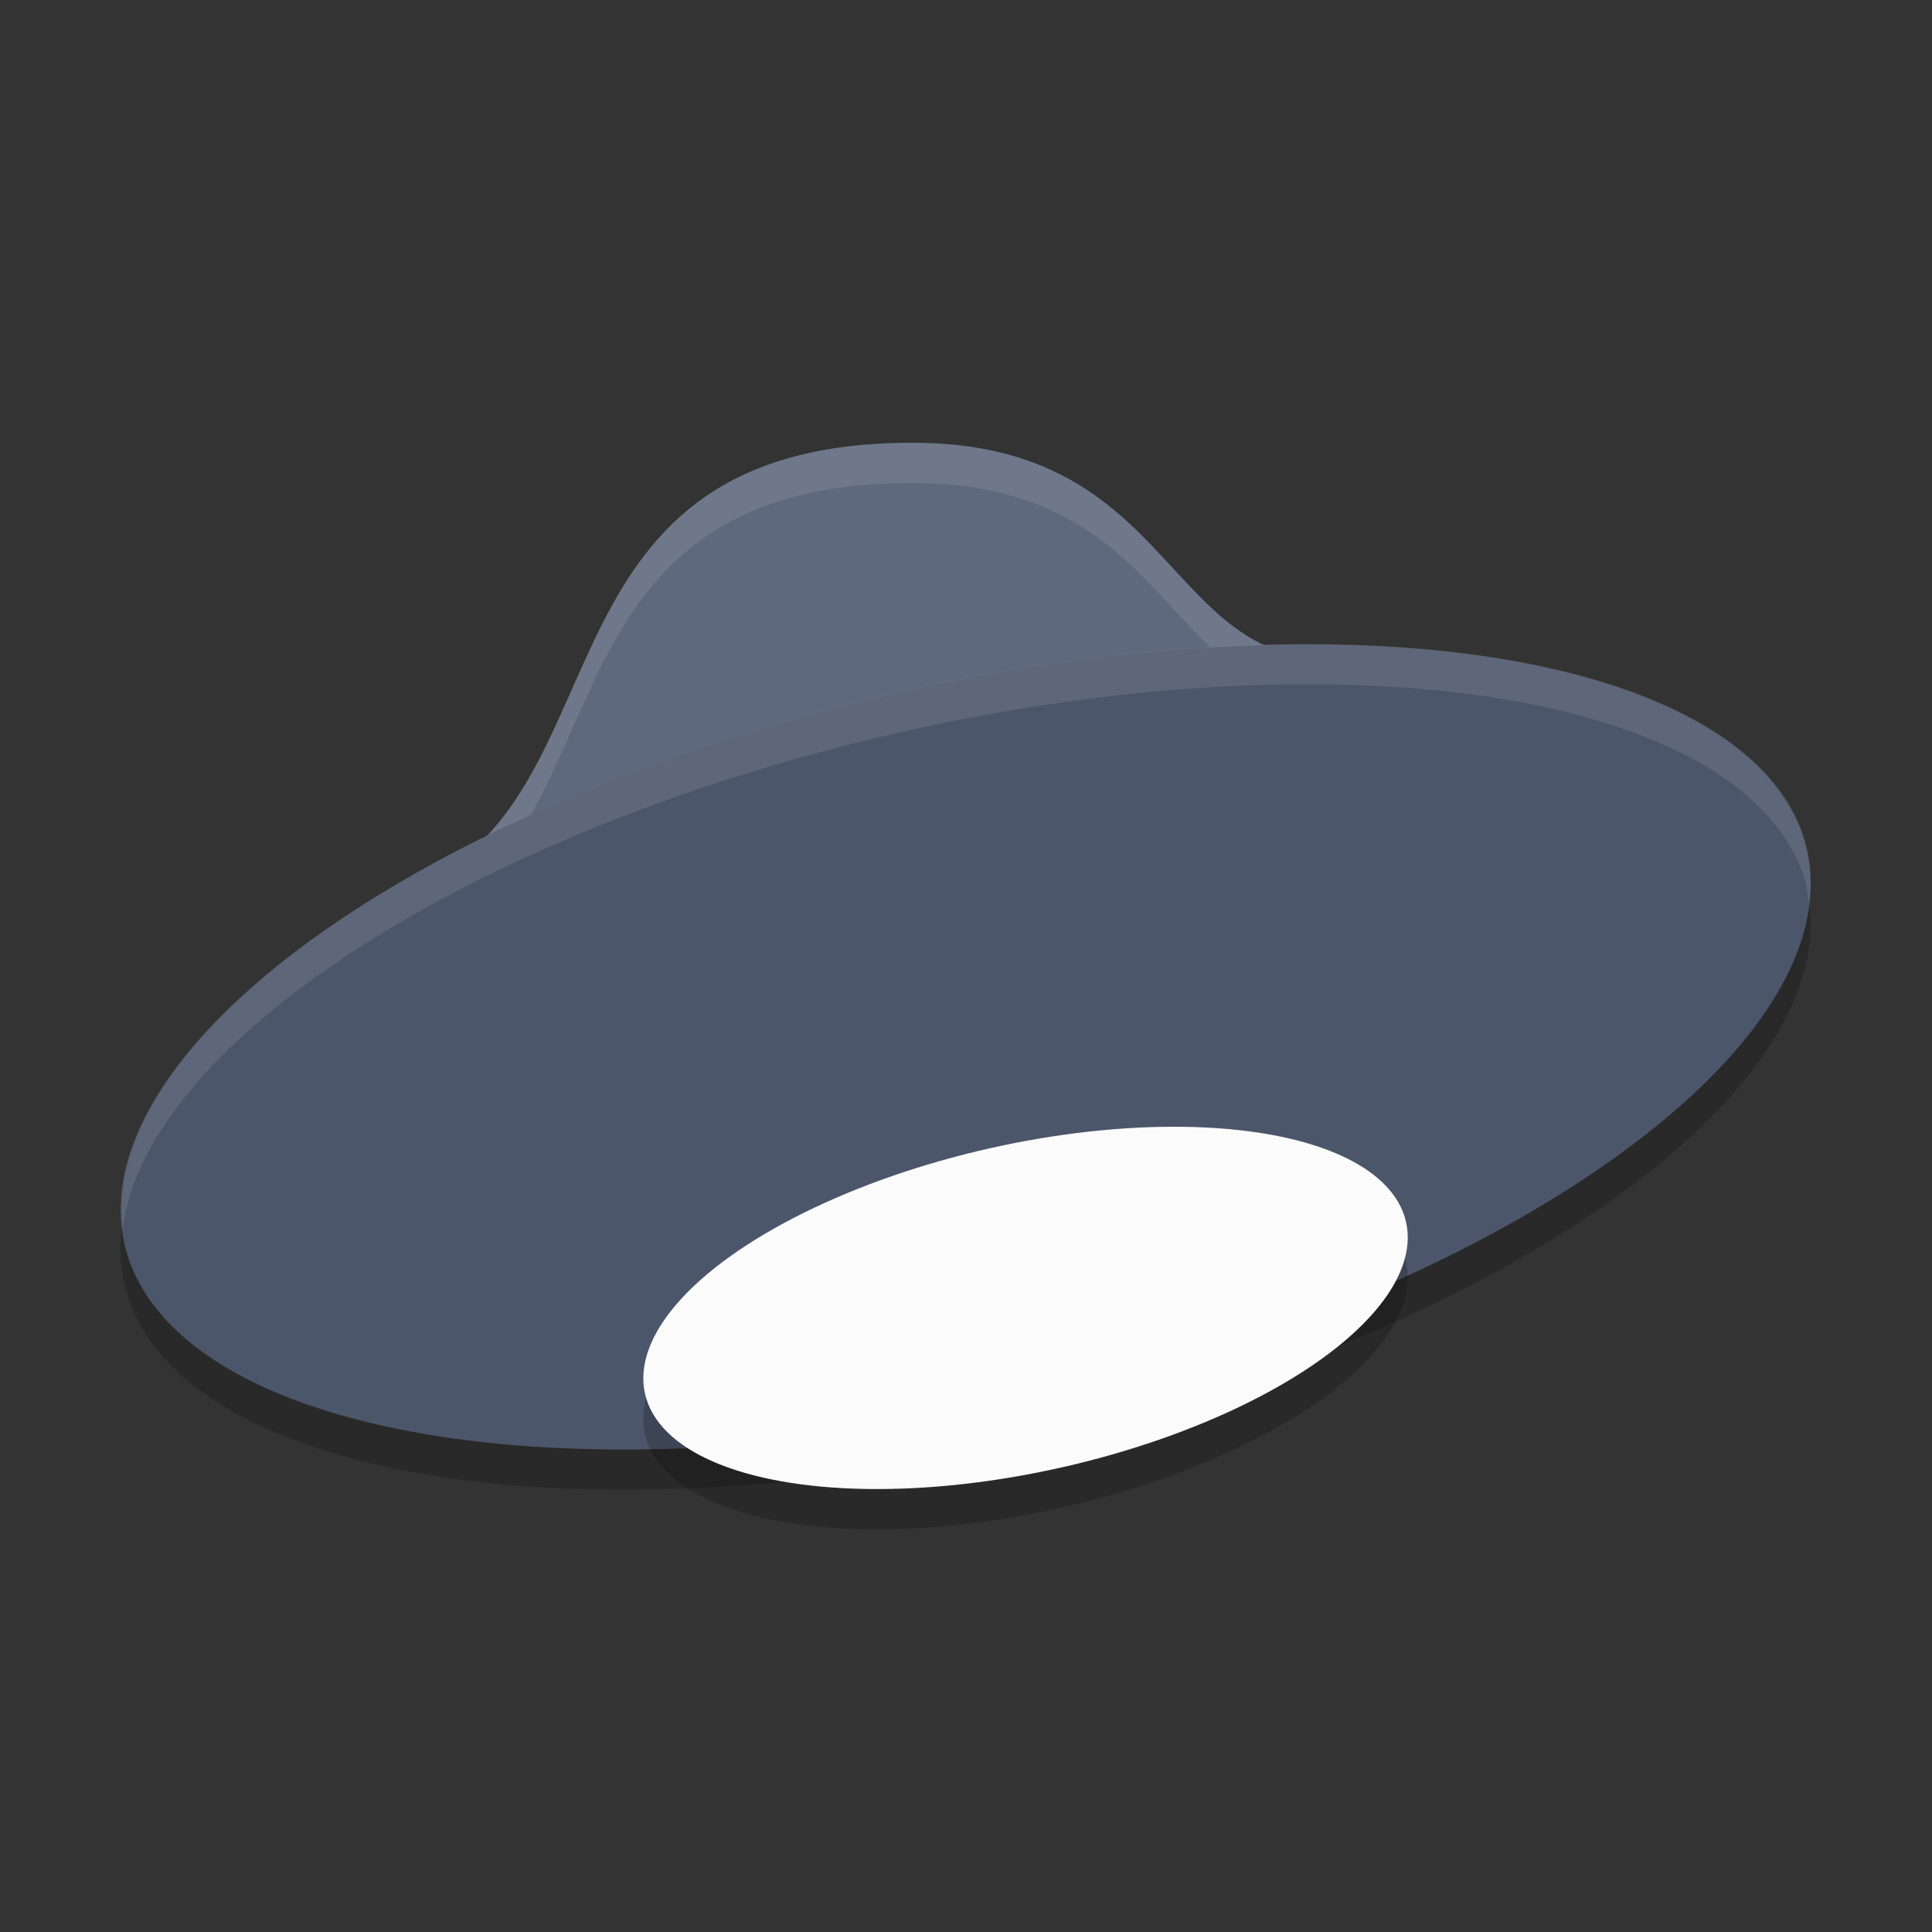 <?xml version="1.0" encoding="UTF-8" standalone="no"?>
<svg
   xmlns:dc="http://purl.org/dc/elements/1.1/"
   xmlns:cc="http://creativecommons.org/ns#"
   xmlns:rdf="http://www.w3.org/1999/02/22-rdf-syntax-ns#"
   xmlns:svg="http://www.w3.org/2000/svg"
   xmlns="http://www.w3.org/2000/svg"
   xmlns:sodipodi="http://sodipodi.sourceforge.net/DTD/sodipodi-0.dtd"
   xmlns:inkscape="http://www.inkscape.org/namespaces/inkscape"
   width="48"
   height="48"
   version="1"
   id="svg16"
   sodipodi:docname="yandex-disk.svg"
   inkscape:version="0.92.5 (2060ec1f9f, 2020-04-08)">
  <rect width="100%" height="100%" fill="#333333" stroke="none"/>
  <defs
     id="defs20" />
  <sodipodi:namedview
     pagecolor="#ffffff"
     bordercolor="#666666"
     borderopacity="1"
     objecttolerance="10"
     gridtolerance="10"
     guidetolerance="10"
     inkscape:pageopacity="0"
     inkscape:pageshadow="2"
     inkscape:window-width="783"
     inkscape:window-height="480"
     id="namedview18"
     showgrid="false"
     inkscape:zoom="4.9166667"
     inkscape:cx="24"
     inkscape:cy="24"
     inkscape:window-x="0"
     inkscape:window-y="28"
     inkscape:window-maximized="0"
     inkscape:current-layer="svg16" />
  <ellipse
     style="opacity:0.2"
     cx="15.456"
     cy="31.968"
     rx="21.465"
     ry="8.958"
     transform="matrix(0.971,-0.238,0.281,0.96,0,0)"
     id="ellipse2" />
  <path
     style="fill:#5f697d;fill-opacity:1"
     d="m 22.667,11 c -9.333,0 -7.162,8.261 -11.941,10.829 -4.848,2.75 -2.177,5.213 -1.392,7.871 1.324,4.432 5.033,1.301 16,-1.333 10.966,-2.633 13.324,-2.235 12,-6.667 -0.794,-2.628 1.812,-5.064 -3.855,-5.296 C 28.872,16.657 29.333,11 22.667,11 Z"
     id="path4" />
  <path
     style="opacity:0.1;fill:#ffffff"
     d="M 22.666 11 C 13.333 11 15.503 19.262 10.725 21.83 C 8.232 23.244 7.733 24.581 7.938 25.908 C 8.111 24.906 8.857 23.89 10.725 22.83 C 15.503 20.262 13.333 12 22.666 12 C 29.333 12 28.872 17.657 33.479 17.404 C 36.394 17.524 37.111 18.232 37.236 19.244 C 37.356 17.714 37.277 16.56 33.479 16.404 C 28.872 16.657 29.333 11 22.666 11 z M 37.191 20.912 C 37.154 21.481 37.148 22.083 37.334 22.699 C 37.475 23.171 37.564 23.579 37.615 23.951 C 37.718 23.368 37.618 22.649 37.334 21.699 C 37.254 21.434 37.214 21.172 37.191 20.912 z"
     id="path6" />
  <ellipse
     style="fill:#4c566a;fill-opacity:1"
     cx="15.737"
     cy="30.996"
     rx="21.465"
     ry="8.958"
     transform="matrix(0.971,-0.238,0.281,0.96,0,0)"
     id="ellipse8" />
  <ellipse
     style="opacity:0.2"
     cx="17.253"
     cy="38.303"
     rx="9.694"
     ry="4.064"
     transform="matrix(0.975,-0.221,0.226,0.974,0,0)"
     id="ellipse10" />
  <ellipse
     style="fill:#fbfbfb"
     cx="17.48"
     cy="37.328"
     rx="9.694"
     ry="4.064"
     transform="matrix(0.975,-0.221,0.226,0.974,0,0)"
     id="ellipse12" />
  <path
     style="opacity:0.1;fill:#ffffff"
     d="M 31.785 16.006 A 8.947 21.47 76.769 0 0 21.48 17.404 A 8.947 21.47 76.769 0 0 3.053 30.512 A 8.947 21.47 76.769 0 1 21.48 18.404 A 8.947 21.47 76.769 0 1 44.848 21.891 A 8.947 21.47 76.769 0 1 44.947 22.488 A 8.947 21.47 76.769 0 0 44.848 20.891 A 8.947 21.47 76.769 0 0 31.785 16.006 z"
     id="path14" />
</svg>
